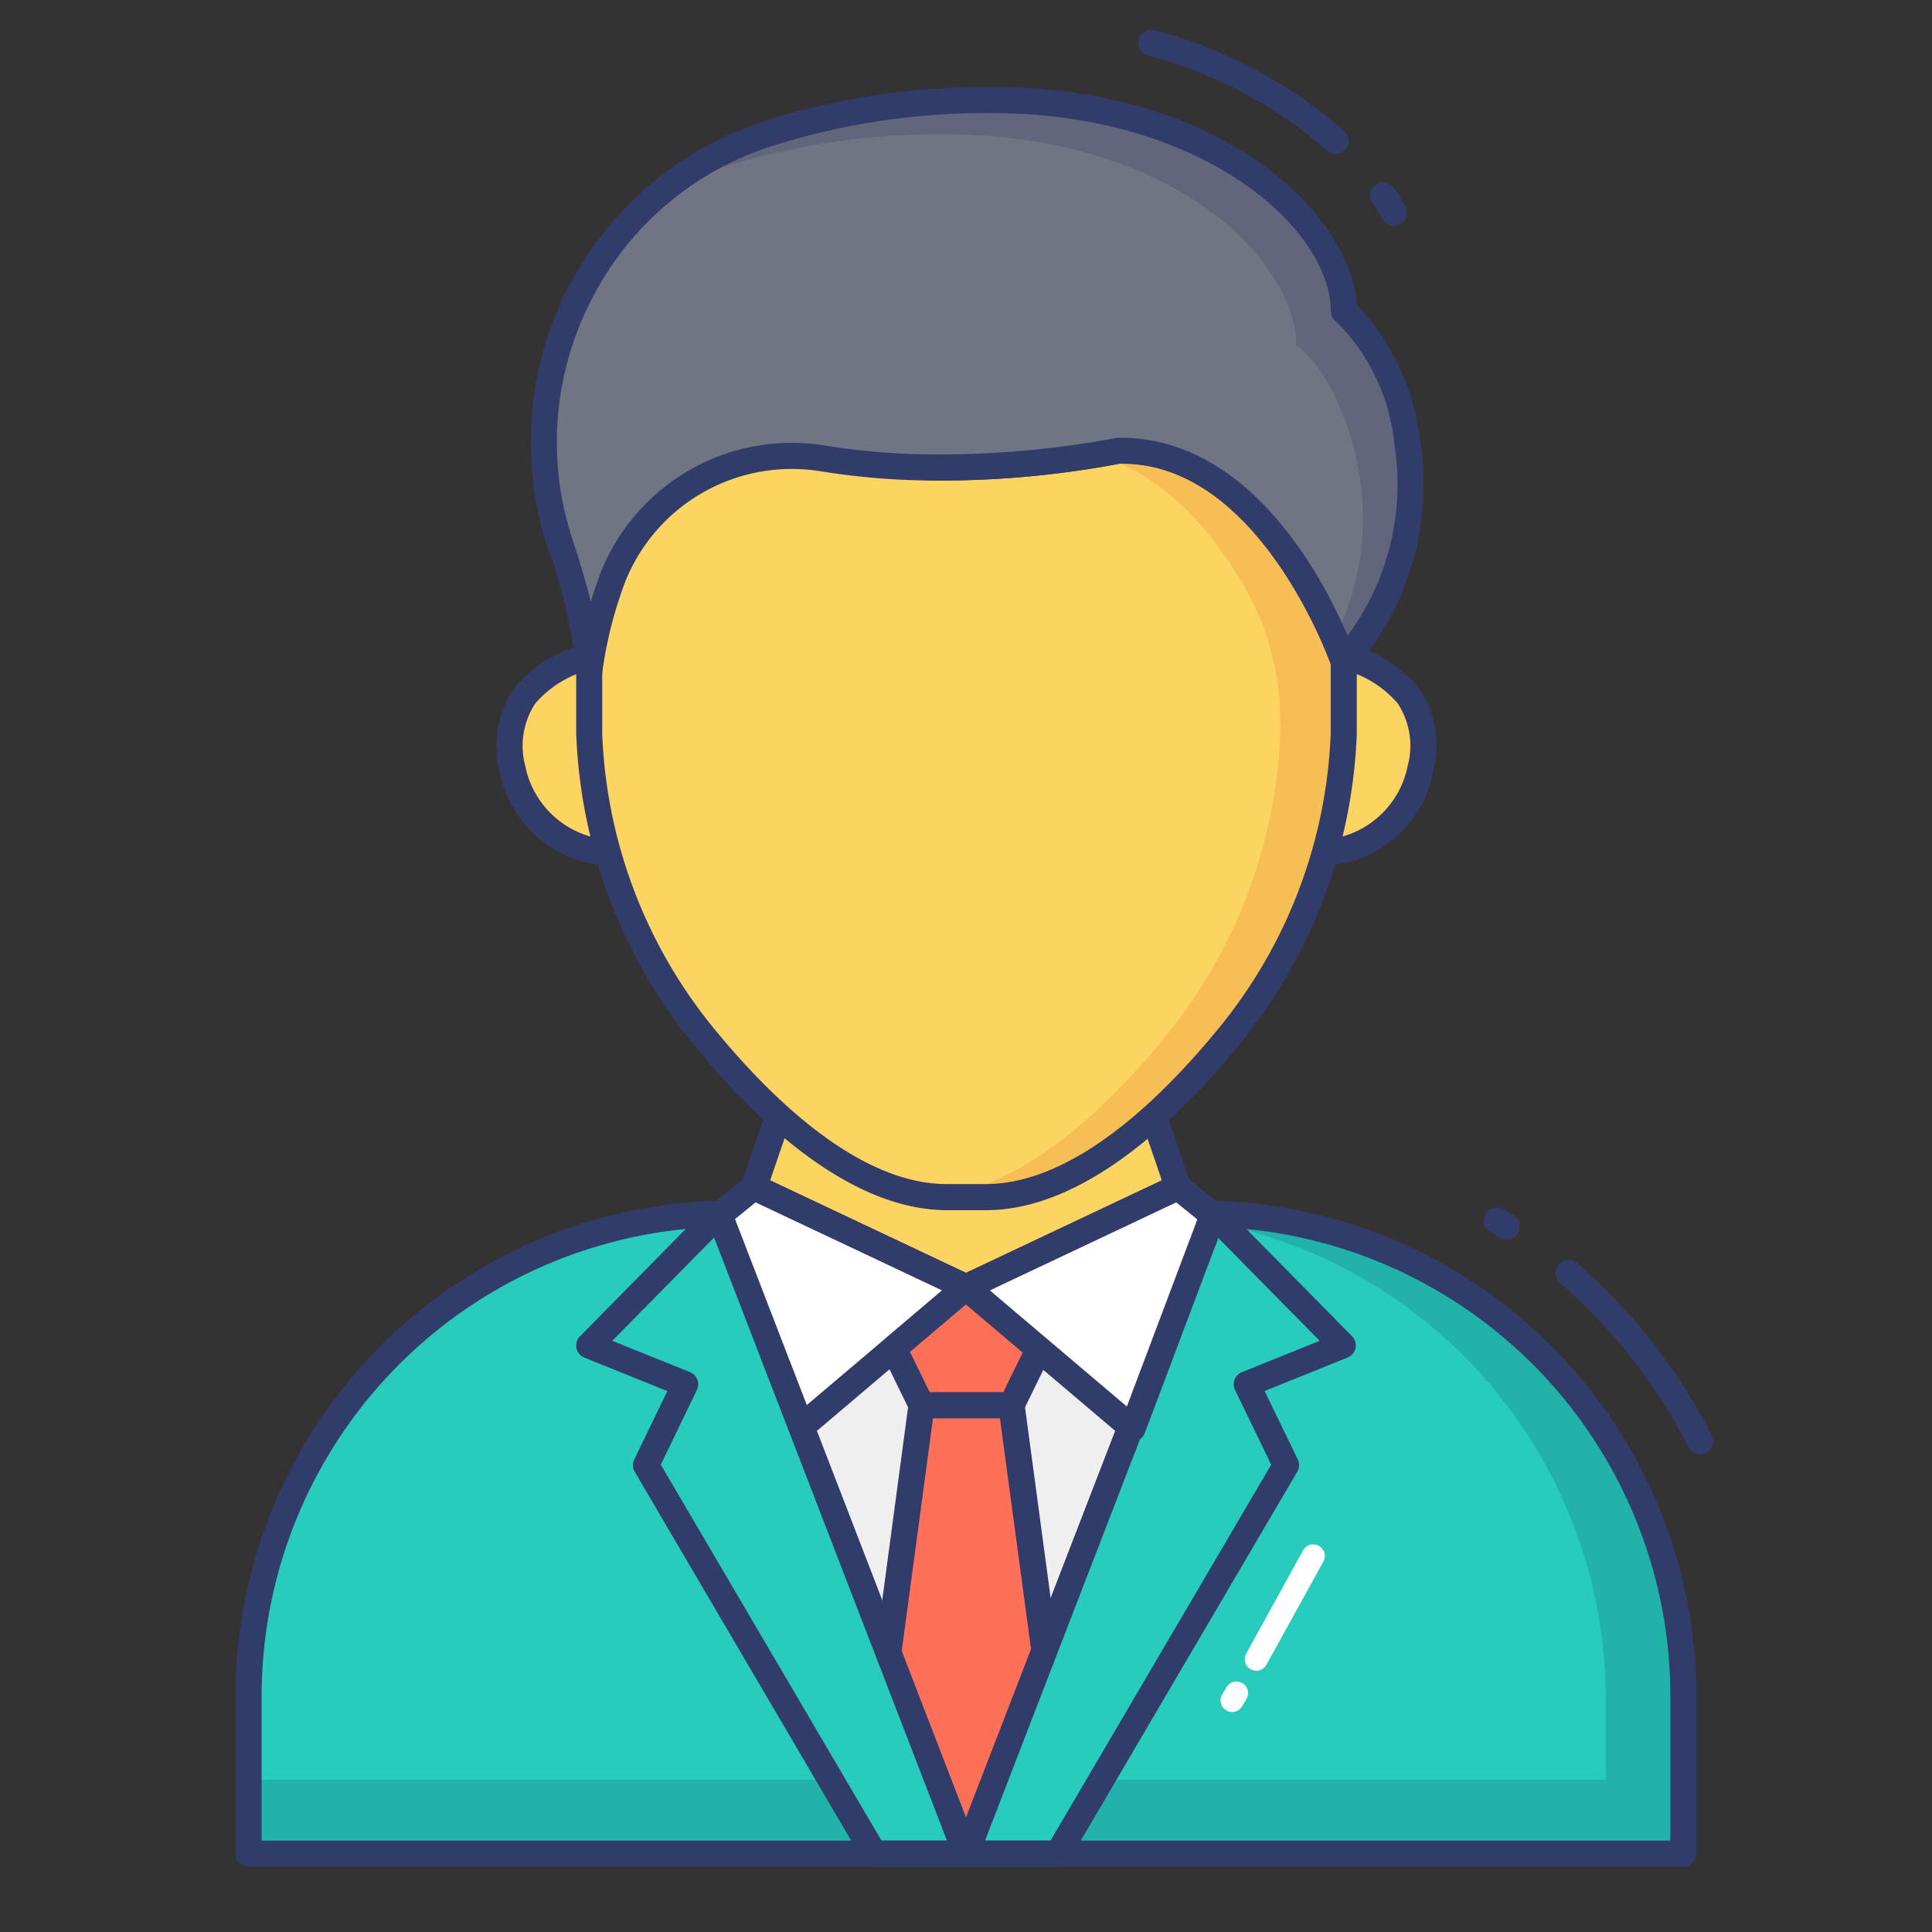 <svg height="512" viewBox="0 0 74 74" width="512" xmlns="http://www.w3.org/2000/svg"><rect x="0" y="0" width="74" height="74" fill="#333333" stroke="none"/><g id="Icons"><path d="m46.462 46.495a18.582 18.582 0 0 1 18.017 18.573v5.932h-54.958v-5.932a18.582 18.582 0 0 1 18.017-18.573" fill="#27ccbc"/><path d="m46.462 46.495h-2.984a18.582 18.582 0 0 1 18.022 18.573v3.1h-51.979v2.832h54.958v-5.932a18.582 18.582 0 0 0 -18.017-18.573z" fill="#21b3a9"/><path d="m46.462 46.495-9.462 24.505-9.462-24.505z" fill="#eeefee"/><path d="m37 71.5a.5.5 0 0 1 -.467-.32l-9.462-24.505a.5.5 0 0 1 .467-.68h18.924a.5.5 0 0 1 .467.68l-9.462 24.505a.5.5 0 0 1 -.467.32zm-8.732-24.505 8.732 22.617 8.732-22.617z" fill="#323c6b"/><path d="m30.035 42.099-1.157 3.369-.003.001 8.125 3.837 8.125-3.837-.004-.001-1.147-3.34" fill="#fcd462"/><path d="m37 49.806a.506.506 0 0 1 -.214-.048l-8.125-3.837a.5.5 0 0 1 -.281-.521.523.523 0 0 1 .041-.141l1.142-3.323a.5.5 0 0 1 .945.325l-1.008 2.948 7.5 3.544 7.5-3.544-1-2.919a.5.5 0 0 1 .945-.325l1.135 3.3a.5.5 0 0 1 -.242.652l-8.125 3.837a.506.506 0 0 1 -.213.052z" fill="#323c6b"/><path d="m65.121 55.708a.5.5 0 0 1 -.445-.272 20.873 20.873 0 0 0 -4.921-6.3.5.5 0 0 1 .656-.755 21.881 21.881 0 0 1 5.155 6.6.5.5 0 0 1 -.445.728z" fill="#323c6b"/><path d="m57.708 47.485a.5.5 0 0 1 -.273-.081c-.066-.043-.135-.083-.2-.124l-.161-.1a.5.5 0 1 1 .525-.851l.144.086c.082.048.163.1.242.147a.5.5 0 0 1 -.273.919z" fill="#323c6b"/><path d="m23.008 25.061s-4.152.483-3.379 4.364a4.018 4.018 0 0 0 4.509 3.212" fill="#fcd462"/><path d="m23.831 33.145a4.428 4.428 0 0 1 -4.693-3.622 3.9 3.9 0 0 1 .565-3.178 5.1 5.1 0 0 1 3.247-1.781.5.5 0 0 1 .116.993 4.144 4.144 0 0 0 -2.559 1.381 2.952 2.952 0 0 0 -.39 2.389 3.53 3.53 0 0 0 3.991 2.81.482.482 0 0 1 .527.471.5.5 0 0 1 -.471.527c-.091.006-.204.01-.333.01z" fill="#323c6b"/><path d="m51.031 25.061s4.152.483 3.379 4.364a4.018 4.018 0 0 1 -4.51 3.212" fill="#fcd462"/><path d="m50.208 33.145c-.129 0-.242 0-.335-.009a.5.5 0 1 1 .057-1 3.531 3.531 0 0 0 3.99-2.81 2.948 2.948 0 0 0 -.393-2.394 4.111 4.111 0 0 0 -2.554-1.376.5.5 0 0 1 -.439-.556.506.506 0 0 1 .555-.439 5.1 5.1 0 0 1 3.247 1.781 3.9 3.9 0 0 1 .564 3.177 4.427 4.427 0 0 1 -4.692 3.626z" fill="#323c6b"/><path d="m51.469 25.35v2.75a19.535 19.535 0 0 1 -4.519 11.757c-2.18 2.636-5.619 6-9.187 6h-1.487c-3.568 0-7.007-3.36-9.187-6a19.535 19.535 0 0 1 -4.519-11.757v-4.327s.942-7.254 6.333-7.71c2.141.416 4.281 1.843 6.858 1.843a37.48 37.48 0 0 0 7.106-.644c5.797-.109 8.602 8.088 8.602 8.088z" fill="#fcd462"/><path d="m42.866 17.262c-.324.063-.666.113-1 .168 2.679.614 4.594 2.992 5.767 4.984a10.385 10.385 0 0 1 1.4 5.275v.411a19.535 19.535 0 0 1 -4.519 11.754c-2.083 2.519-5.316 5.69-8.711 5.968.158.013.316.027.475.027h1.487c3.568 0 7.007-3.36 9.187-6a19.535 19.535 0 0 0 4.517-11.749v-2.75s-2.805-8.197-8.603-8.088z" fill="#f7be56"/><path d="m27.54 46.546 1.335-1.077 8.125 3.837-6.379 5.407z" fill="#fff"/><path d="m30.621 55.213a.493.493 0 0 1 -.121-.013.5.5 0 0 1 -.343-.308l-3.081-8.168a.5.5 0 0 1 .154-.565l1.335-1.077a.5.5 0 0 1 .527-.063l8.125 3.837a.5.5 0 0 1 .109.833l-6.379 5.407a.5.5 0 0 1 -.326.117zm-2.485-8.506 2.7 7.166 5.246-4.447-7.14-3.372z" fill="#323c6b"/><path d="m39.792 51.673-1.05 2.155h-3.443l-1.063-2.179 2.764-2.343z" fill="#fe7058"/><path d="m38.741 54.328h-3.441a.5.5 0 0 1 -.449-.281l-1.062-2.179a.5.5 0 0 1 .126-.6l2.764-2.343a.5.5 0 0 1 .646 0l2.792 2.367a.5.5 0 0 1 .126.6l-1.053 2.155a.5.5 0 0 1 -.449.281zm-3.13-1h2.817l.743-1.525-2.171-1.842-2.144 1.818z" fill="#323c6b"/><path d="m34.016 63.377 1.283-9.549h3.443l1.272 9.469-3.014 7.703z" fill="#fe7058"/><path d="m37 71.5a.5.5 0 0 1 -.466-.318l-2.984-7.622a.5.5 0 0 1 -.029-.249l1.279-9.549a.5.5 0 0 1 .5-.434h3.442a.5.5 0 0 1 .5.434l1.272 9.469a.5.5 0 0 1 -.029.249l-3.014 7.7a.5.5 0 0 1 -.471.32zm-2.472-8.184 2.472 6.312 2.5-6.393-1.2-8.907h-2.564z" fill="#323c6b"/><path d="m37 71-9.462-24.505-4.968 5.041 3.674 1.483-1.501 3.101 8.734 14.88z" fill="#27ccbc"/><path d="m37 71.5h-3.523a.5.5 0 0 1 -.432-.247l-8.733-14.88a.5.5 0 0 1 -.019-.471l1.269-2.62-3.179-1.282a.5.5 0 0 1 -.169-.815l4.968-5.042a.509.509 0 0 1 .458-.143.5.5 0 0 1 .365.31l9.462 24.51a.5.5 0 0 1 -.467.68zm-3.237-1h2.508l-8.92-23.1-3.9 3.956 2.979 1.2a.5.5 0 0 1 .263.682l-1.383 2.862z" fill="#323c6b"/><path d="m37 71 9.462-24.505 4.968 5.041-3.674 1.483 1.501 3.101-8.734 14.88z" fill="#27ccbc"/><path d="m40.523 71.5h-3.523a.5.5 0 0 1 -.467-.68l9.467-24.506a.5.5 0 0 1 .36-.314.51.51 0 0 1 .458.139l4.968 5.042a.5.5 0 0 1 -.169.815l-3.179 1.283 1.269 2.62a.5.5 0 0 1 -.019.471l-8.733 14.88a.5.5 0 0 1 -.432.25zm-2.794-1h2.508l8.453-14.4-1.385-2.861a.5.5 0 0 1 .263-.682l2.979-1.2-3.9-3.956z" fill="#323c6b"/><path d="m47.194 65.574a.443.443 0 0 1 -.382-.668l.164-.279a.443.443 0 1 1 .765.449l-.164.279a.443.443 0 0 1 -.383.219z" fill="#fff"/><path d="m48.121 63.993a.443.443 0 0 1 -.382-.668l2.177-3.95a.443.443 0 1 1 .765.449l-2.181 3.95a.443.443 0 0 1 -.379.219z" fill="#fff"/><path d="m46.46 46.546-1.335-1.077-8.125 3.837 6.379 5.407z" fill="#fff"/><path d="m43.379 55.213a.5.5 0 0 1 -.323-.119l-6.379-5.407a.5.5 0 0 1 .109-.833l8.125-3.837a.5.5 0 0 1 .527.063l1.335 1.077a.5.5 0 0 1 .154.565l-3.08 8.168a.5.5 0 0 1 -.343.308.493.493 0 0 1 -.125.015zm-5.464-5.787 5.246 4.447 2.7-7.166-.81-.653z" fill="#323c6b"/><path d="m37.763 46.353h-1.487c-3.688 0-7.241-3.359-9.573-6.177a20.024 20.024 0 0 1 -4.633-12.076v-4.327c.045-.377 1.063-7.724 6.791-8.208a.494.494 0 0 1 .138.007 16.173 16.173 0 0 1 2.6.823 11.787 11.787 0 0 0 4.161 1.011 37.3 37.3 0 0 0 7.01-.635h.138c6.084 0 8.915 8.073 9.033 8.419a.478.478 0 0 1 .027.162v2.748a20.014 20.014 0 0 1 -4.634 12.072c-2.334 2.822-5.882 6.181-9.571 6.181zm-8.887-29.786c-4.861.474-5.8 7.2-5.81 7.271v4.266a18.978 18.978 0 0 0 4.4 11.435c2.193 2.652 5.5 5.814 8.8 5.814h1.486c3.3 0 6.608-3.162 8.8-5.815a18.968 18.968 0 0 0 4.417-11.438v-2.662c-.294-.8-2.978-7.677-7.99-7.677h-.1a36.957 36.957 0 0 1 -7.115.644 12.548 12.548 0 0 1 -4.515-1.076 16.041 16.041 0 0 0 -2.373-.762z" fill="#323c6b"/><path d="m51.469 25.35s-2.8-8.2-8.6-8.088a37.48 37.48 0 0 1 -7.106.644 27.445 27.445 0 0 1 -4.251-.349 7.346 7.346 0 0 0 -8.029 4.528 16.329 16.329 0 0 0 -.911 3.581 19.9 19.9 0 0 0 -1.117-4.842 12.429 12.429 0 0 1 8.083-15.745 27.485 27.485 0 0 1 8.472-1.246c8.662 0 13.458 4.806 13.458 8.087 1.675 1.09 4.795 7.752.001 13.43z" fill="#707583"/><path d="m51.469 11.92c0-3.28-4.8-8.087-13.458-8.087a27.485 27.485 0 0 0 -8.473 1.246 12.228 12.228 0 0 0 -4.465 2.5 12.259 12.259 0 0 1 2.647-1.188 27.484 27.484 0 0 1 8.472-1.245c8.662 0 13.458 4.806 13.458 8.087 1.462.951 4.021 6.147 1.462 11.228.234.539.356.889.356.889 4.795-5.678 1.676-12.34.001-13.43z" fill="#62667c"/><g fill="#323c6b"><path d="m51.154 5.9a.5.5 0 0 1 -.338-.132 16.7 16.7 0 0 0 -6.855-3.639.5.5 0 1 1 .266-.964 17.7 17.7 0 0 1 7.266 3.867.5.5 0 0 1 -.338.868z"/><path d="m53.393 8.646a.5.5 0 0 1 -.436-.254c-.118-.21-.25-.417-.389-.623a.5.5 0 1 1 .828-.56c.154.228.3.458.432.69a.5.5 0 0 1 -.436.746z"/><path d="m22.57 26.167h-.02a.5.5 0 0 1 -.48-.483 19.084 19.084 0 0 0 -1.092-4.7 12.929 12.929 0 0 1 8.413-16.384 28 28 0 0 1 8.62-1.268c8.771 0 13.716 4.835 13.949 8.33a9.046 9.046 0 0 1 2.44 5.264 10.792 10.792 0 0 1 -2.552 8.747.5.5 0 0 1 -.848-.161c-.027-.079-2.782-7.889-8.12-7.75a36.957 36.957 0 0 1 -7.115.644 27.813 27.813 0 0 1 -4.327-.354 6.873 6.873 0 0 0 -7.485 4.213 15.932 15.932 0 0 0 -.881 3.458.5.5 0 0 1 -.502.444zm20.338-9.4c5 0 7.8 5.445 8.707 7.583a9.748 9.748 0 0 0 1.8-7.281 7.688 7.688 0 0 0 -2.215-4.73.5.5 0 0 1 -.228-.419c0-3.168-4.93-7.586-12.958-7.586a27.044 27.044 0 0 0 -8.325 1.223 11.753 11.753 0 0 0 -7.016 5.888 11.877 11.877 0 0 0 -.742 9.225q.432 1.313.7 2.375c.108-.362.235-.745.386-1.137a7.873 7.873 0 0 1 8.571-4.844 26.826 26.826 0 0 0 4.175.343 37.3 37.3 0 0 0 7.01-.635z"/><path d="m64.479 71.5h-54.958a.5.5 0 0 1 -.5-.5v-5.932a18.987 18.987 0 0 1 18.5-19.074.523.523 0 0 1 .515.485.5.5 0 0 1 -.485.515 17.991 17.991 0 0 0 -17.53 18.074v5.432h53.958v-5.432a17.991 17.991 0 0 0 -17.532-18.073.5.5 0 0 1 -.485-.515.522.522 0 0 1 .515-.485 18.987 18.987 0 0 1 18.5 19.074v5.931a.5.5 0 0 1 -.498.5z"/></g></g></svg>